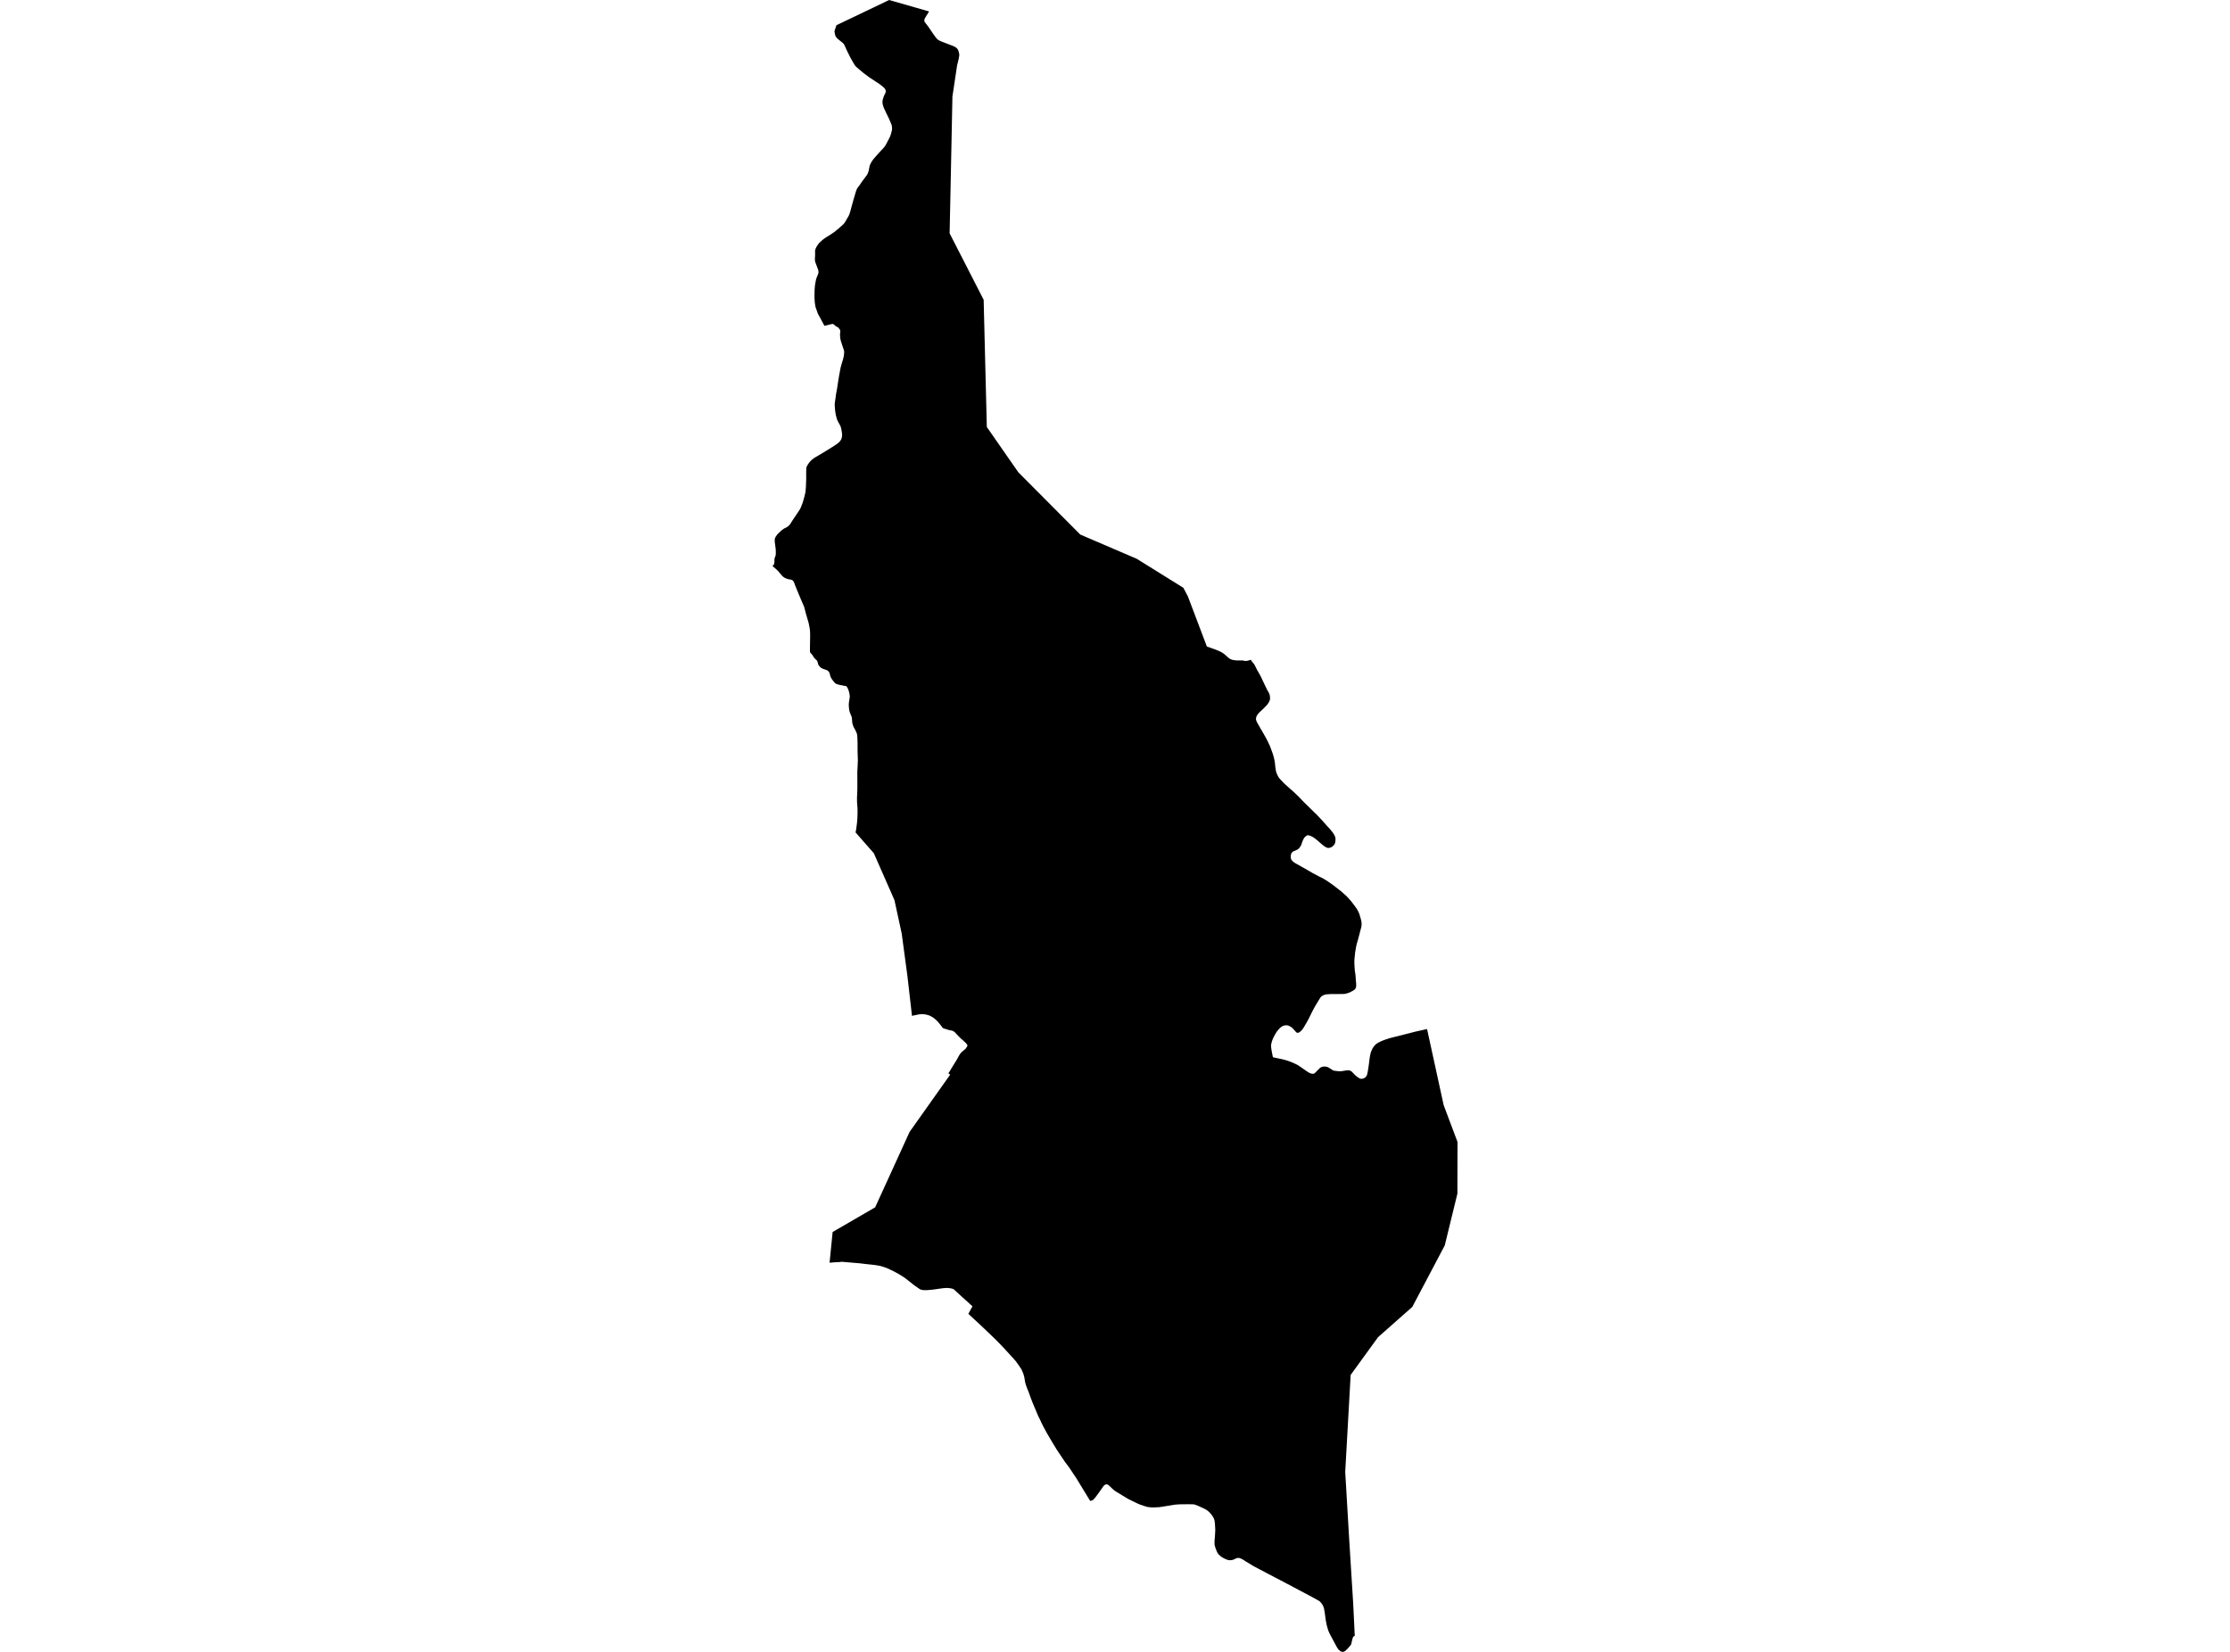 <?xml version='1.0'?>
<svg  baseProfile = 'tiny' width = '540' height = '400' stroke-linecap = 'round' stroke-linejoin = 'round' version='1.1' xmlns='http://www.w3.org/2000/svg'>
<path id='2811401001' title='2811401001'  d='M 231.771 15.784 230.624 23.44 230.624 23.8 230.444 32.715 230.122 48.433 229.952 56.505 231.894 60.295 234.518 65.411 238.194 72.593 238.962 103.394 244.353 111.154 245.082 112.196 245.954 113.447 246.579 114.347 246.901 114.678 261.587 129.439 275.268 135.313 286.552 142.334 287.651 144.418 292.246 156.555 293.089 156.849 293.999 157.171 294.747 157.455 295.458 157.768 295.95 158.033 296.453 158.374 297.097 158.952 297.552 159.341 297.826 159.53 298.12 159.672 298.404 159.767 298.67 159.824 299.295 159.919 299.503 159.928 300.669 159.919 300.924 159.928 301.218 159.985 301.427 160.042 301.512 160.051 301.645 160.051 301.796 160.042 302.128 159.994 302.914 159.767 303.066 160.061 303.17 160.203 303.274 160.316 303.653 160.771 303.729 160.885 303.88 161.16 304.316 162.041 304.582 162.533 305.036 163.31 305.358 163.926 305.548 164.315 305.766 164.807 306.827 167.015 307.054 167.394 307.215 167.678 307.358 168.01 307.424 168.161 307.462 168.303 307.5 168.502 307.519 168.711 307.547 168.995 307.538 169.241 307.5 169.459 307.443 169.649 307.358 169.857 307.206 170.122 307.017 170.426 306.78 170.729 306.609 170.918 305.917 171.619 305.425 172.074 305.046 172.434 304.781 172.709 304.525 173.031 304.402 173.211 304.307 173.363 304.25 173.533 304.193 173.723 304.155 173.893 304.136 174.035 304.146 174.225 304.193 174.433 304.288 174.67 304.373 174.869 304.98 175.949 305.775 177.314 306.164 177.996 306.429 178.469 306.723 179.009 307.073 179.711 307.528 180.677 308.097 182.212 308.305 182.847 308.513 183.623 308.665 184.362 308.75 184.903 308.788 185.462 308.864 186.011 308.949 186.551 309.006 186.845 309.082 187.063 309.186 187.356 309.347 187.707 309.499 188.01 309.755 188.408 310.266 188.977 311.043 189.782 312.521 191.108 312.91 191.43 314.454 192.889 315.316 193.799 315.875 194.367 316.557 195.031 317.808 196.262 318.537 196.973 319.058 197.485 319.996 198.489 320.707 199.275 321.351 200.005 322.033 200.734 322.772 201.653 322.99 201.985 323.142 202.269 323.265 202.534 323.379 202.894 323.398 203.311 323.369 203.7 323.331 203.984 323.227 204.268 323.123 204.486 322.962 204.685 322.82 204.837 322.602 205.017 322.431 205.13 322.213 205.225 321.863 205.31 321.711 205.339 321.531 205.31 321.323 205.273 321.114 205.178 320.707 204.931 320.338 204.657 318.926 203.434 318.272 202.923 318.064 202.79 317.827 202.648 317.599 202.525 317.164 202.345 316.955 202.288 316.813 202.269 316.709 202.26 316.51 202.288 316.387 202.364 316.264 202.459 316.036 202.648 315.922 202.752 315.799 202.913 315.657 203.169 315.534 203.406 315.401 203.728 315.146 204.448 315.041 204.723 314.909 204.95 314.804 205.111 314.653 205.301 314.444 205.519 314.227 205.699 313.118 206.201 313.014 206.267 312.91 206.362 312.796 206.504 312.692 206.703 312.616 206.921 312.578 207.177 312.559 207.31 312.559 207.745 312.597 207.878 312.663 208.058 312.767 208.266 312.919 208.446 313.232 208.721 313.658 209.024 315.581 210.095 315.742 210.18 316.586 210.673 316.709 210.739 316.823 210.806 317.723 211.336 319.305 212.179 320.508 212.786 321.522 213.42 322.81 214.321 323.54 214.889 324.459 215.6 324.885 215.941 325.406 216.414 325.842 216.793 326.231 217.172 326.591 217.57 327.017 218.035 327.453 218.584 328.182 219.55 328.542 220.072 328.817 220.536 329.026 220.972 329.225 221.493 329.367 221.995 329.509 222.459 329.689 223.245 329.717 223.776 329.67 224.373 328.817 227.642 328.647 228.182 328.438 228.977 328.277 229.878 328.163 230.531 328.059 231.517 327.993 232.132 327.964 232.654 327.964 233.222 328.012 234.122 328.069 234.965 328.182 235.733 328.249 236.273 328.287 236.889 328.334 237.618 328.391 238.026 328.4 238.338 328.4 238.357 328.4 238.708 328.381 238.935 328.334 239.134 328.239 239.342 328.135 239.522 327.945 239.693 327.756 239.816 327.538 239.949 327.244 240.11 326.913 240.271 326.515 240.442 325.747 240.65 325.312 240.697 322.204 240.716 321.73 240.745 321.181 240.783 320.906 240.839 320.66 240.915 320.385 241.038 320.082 241.209 319.902 241.361 319.674 241.645 318.405 243.748 317.675 245.112 316.946 246.609 316.425 247.576 315.799 248.637 315.553 249.035 315.345 249.31 315.155 249.527 314.947 249.726 314.71 249.906 314.52 250.049 314.425 250.077 314.321 250.086 314.227 250.086 314.075 250.068 313.999 250.049 313.895 249.954 313.772 249.84 313.355 249.366 312.872 248.864 312.682 248.722 312.483 248.599 312.275 248.485 312.066 248.381 311.83 248.305 311.507 248.277 311.195 248.286 310.929 248.343 310.645 248.438 310.475 248.533 310.304 248.637 310.153 248.751 309.963 248.902 309.887 248.978 309.66 249.234 309.177 249.802 308.807 250.409 308.4 251.157 308.106 251.839 307.973 252.266 307.841 252.758 307.793 253.109 307.793 253.421 307.831 253.763 307.898 254.255 308.002 254.843 308.239 256.008 309.148 256.207 310.01 256.396 310.939 256.605 311.564 256.775 312.208 256.993 313.165 257.382 313.762 257.657 314.369 257.979 314.729 258.215 315.164 258.519 315.695 258.888 316.178 259.229 316.699 259.57 316.841 259.675 317.268 259.883 317.457 259.949 317.666 259.987 317.846 260.016 318.016 260.016 318.177 259.978 318.31 259.902 318.481 259.76 318.689 259.551 318.983 259.239 319.428 258.803 319.674 258.566 319.807 258.481 319.93 258.414 320.082 258.358 320.205 258.32 320.385 258.291 320.555 258.263 320.802 258.263 320.972 258.272 321.152 258.301 321.351 258.348 321.531 258.405 321.73 258.509 322.119 258.746 322.602 259.068 322.753 259.163 322.924 259.229 323.123 259.277 323.407 259.315 324.08 259.39 324.506 259.409 324.762 259.4 325.075 259.352 325.691 259.248 326.117 259.191 326.543 259.163 326.647 259.172 326.733 259.182 326.846 259.22 326.97 259.267 327.14 259.362 327.301 259.466 327.936 260.11 328.144 260.338 328.599 260.717 329.016 260.991 329.291 261.153 329.414 261.209 329.547 261.228 329.698 261.228 329.812 261.219 329.973 261.2 330.106 261.153 330.456 261.001 330.665 260.84 330.807 260.669 330.883 260.556 330.958 260.433 331.015 260.3 331.072 260.101 331.205 259.495 331.413 258.178 331.565 257.041 331.669 256.178 331.792 255.496 331.963 254.767 332.351 253.905 332.702 253.365 333.09 252.929 333.677 252.512 334.53 252.095 335.459 251.735 336.51 251.394 342.82 249.793 344.564 249.404 345.568 249.186 349.585 267.605 352.939 276.52 352.911 289.045 349.85 301.58 341.987 316.474 333.706 323.788 327.064 332.94 325.747 356.437 326.714 372.818 327.434 384.367 327.671 388.129 328.059 396.134 327.964 396.163 327.917 396.182 327.87 396.201 327.794 396.267 327.728 396.324 327.69 396.362 327.661 396.4 327.633 396.457 327.604 396.532 327.519 396.779 327.424 397.158 327.349 397.47 327.254 397.906 327.169 398.19 327.064 398.37 326.913 398.56 326.467 399.062 325.89 399.659 325.634 399.848 325.397 399.972 325.132 400 324.866 399.972 324.658 399.867 324.478 399.744 324.279 399.593 324.108 399.413 323.843 399.053 323.597 398.617 321.986 395.613 321.636 394.817 321.294 393.643 321.048 392.411 320.764 390.336 320.612 389.493 320.451 388.991 320.205 388.536 319.911 388.119 319.513 387.721 318.907 387.371 317.069 386.366 314.7 385.116 311.848 383.6 309.802 382.529 306.903 381.013 303.568 379.251 301.597 378.057 301.123 377.745 300.697 377.498 300.337 377.347 300.1 377.271 299.854 377.252 299.683 377.261 299.532 377.29 299.333 377.356 299.162 377.441 298.821 377.612 298.518 377.716 298.196 377.783 297.751 377.811 297.315 377.735 296.993 377.621 296.595 377.46 296.055 377.167 295.704 376.939 295.325 376.617 295.003 376.295 294.728 375.859 294.397 375.025 294.236 374.552 294.112 374.059 294.093 373.263 294.198 372.06 294.283 370.459 294.198 368.914 294.093 368.147 293.999 367.853 293.857 367.55 293.544 367.01 293.137 366.498 292.795 366.138 292.464 365.845 292.085 365.579 291.696 365.362 290.133 364.642 289.176 364.291 288.674 364.263 288.181 364.263 287.594 364.244 286.959 364.263 286.192 364.263 285.32 364.291 284.316 364.376 282.298 364.717 280.697 364.964 279.389 365.02 278.688 365.002 277.873 364.916 277.039 364.66 276.139 364.367 275.344 364.026 273.212 362.983 270.284 361.212 269.716 360.814 269.318 360.454 268.844 359.99 268.399 359.592 268.247 359.506 268.105 359.45 268.001 359.431 267.868 359.44 267.698 359.487 267.575 359.535 267.461 359.62 267.366 359.686 267.091 360.027 266.352 361.089 265.623 362.093 265.149 362.718 264.799 363.097 264.675 363.201 264.486 363.296 264.221 363.391 263.993 363.457 260.687 358.028 258.887 355.328 257.901 354.021 255.959 351.131 254.746 349.141 253.486 346.991 252.7 345.541 252.235 344.622 251.866 343.817 251.364 342.794 250.018 339.601 249.535 338.331 249.137 337.204 248.664 336.029 248.408 335.318 248.247 334.721 248.029 333.461 247.801 332.637 247.375 331.633 246.816 330.78 245.935 329.558 244.59 328.07 243.074 326.412 241.463 324.735 239.047 322.405 237.541 320.974 234.49 318.141 235.485 316.322 235.096 315.971 234.187 315.138 232.851 313.944 231.297 312.513 231.117 312.333 230.88 312.163 230.681 312.087 230.454 312.021 230.151 311.964 229.829 311.916 229.45 311.888 229.146 311.879 228.417 311.935 227.46 312.059 225.935 312.276 224.608 312.4 224.04 312.409 223.585 312.4 223.168 312.324 222.808 312.21 222.524 312.03 221.927 311.604 221.245 311.13 219.795 309.974 218.895 309.292 217.644 308.515 216.28 307.776 215.029 307.189 214.376 306.933 213.75 306.724 212.983 306.507 212.424 306.412 211.647 306.298 211.05 306.232 210.567 306.184 209.44 306.061 208.284 305.919 203.859 305.54 203.186 305.616 202.154 305.663 200.884 305.768 201.623 298.33 211.922 292.352 220.269 274.076 222.202 271.347 230.094 260.215 229.885 260.082 229.648 259.921 229.999 259.371 230.672 258.234 231.591 256.775 232.046 255.951 232.311 255.477 232.491 255.212 232.709 254.937 232.917 254.719 233.192 254.492 233.524 254.217 233.779 253.999 233.921 253.838 234.272 253.232 234.281 253.166 234.263 253.099 234.177 252.957 234.12 252.881 234.007 252.711 233.884 252.569 233.258 251.972 232.661 251.47 231.657 250.437 231.288 250.03 231.032 249.812 230.871 249.717 230.653 249.613 230.34 249.527 229.743 249.414 228.512 249.025 228.313 248.94 228.114 248.675 227.517 247.907 227.062 247.367 226.721 247.036 226.446 246.78 226.096 246.505 225.906 246.372 225.707 246.249 225.432 246.098 225.148 245.946 224.836 245.832 224.447 245.728 224.096 245.652 223.632 245.596 223.348 245.577 223.111 245.567 222.429 245.652 221.614 245.823 220.837 245.984 219.738 236.368 218.355 226.078 216.593 217.959 211.6 206.608 209.117 203.785 207.166 201.549 207.27 201.132 207.374 200.469 207.412 200.118 207.516 199.36 207.621 198.119 207.658 196.746 207.649 195.741 207.535 194.263 207.526 193.771 207.526 193.098 207.564 192.283 207.611 191.108 207.611 188.891 207.602 187.735 207.602 186.892 207.687 185.282 207.734 184.078 207.677 182.363 207.668 182.259 207.658 179.815 207.611 178.545 207.564 177.996 207.526 177.759 207.469 177.588 207.393 177.38 207.289 177.152 207.024 176.612 206.787 176.196 206.626 175.864 206.493 175.457 206.427 175.21 206.379 174.992 206.304 174.073 206.266 173.77 206.218 173.562 206.152 173.372 206.019 173.078 205.887 172.747 205.849 172.652 205.792 172.491 205.707 172.226 205.678 172.103 205.64 171.932 205.565 171.297 205.536 170.786 205.546 170.321 205.602 169.886 205.697 169.308 205.754 168.891 205.773 168.73 205.764 168.512 205.726 168.133 205.612 167.631 205.479 167.157 205.347 166.806 205.205 166.541 205.072 166.323 204.996 166.219 204.901 166.162 204.769 166.115 204.304 166.039 203.291 165.84 202.646 165.66 202.542 165.622 202.429 165.565 202.315 165.499 202.23 165.414 201.945 165.129 201.614 164.694 201.405 164.4 201.282 164.191 201.14 163.898 201.112 163.841 201.064 163.699 200.913 163.111 200.865 162.979 200.789 162.818 200.733 162.723 200.666 162.628 200.572 162.533 200.458 162.429 200.373 162.363 200.249 162.297 200.088 162.23 199.728 162.107 199.51 162.031 199.34 161.974 199.112 161.87 198.989 161.804 198.847 161.719 198.705 161.614 198.62 161.539 198.553 161.482 198.43 161.33 198.298 161.16 198.156 160.942 198.08 160.714 198.032 160.506 197.966 160.269 197.947 160.212 197.909 160.127 197.881 160.061 197.843 159.975 197.805 159.928 197.663 159.805 197.274 159.426 197.075 159.189 197.038 159.123 196.971 159.009 196.848 158.81 196.715 158.592 196.678 158.545 196.412 158.279 196.261 158.08 196.194 157.995 196.156 157.91 196.138 157.777 196.128 157.645 196.128 157.351 196.138 156.536 196.175 154.12 196.166 153.116 196.128 152.595 196.062 152.15 195.958 151.6 195.825 150.899 195.607 150.15 195.038 148.18 194.887 147.517 194.697 146.882 194.432 146.275 193.939 145.129 193.257 143.49 192.585 141.87 192.395 141.33 192.234 140.951 192.092 140.704 191.978 140.572 191.798 140.458 191.618 140.392 191.448 140.344 191.097 140.297 190.699 140.193 190.368 140.079 190.121 139.965 189.894 139.842 189.657 139.672 189.42 139.463 189.003 138.971 188.539 138.412 188.198 138.061 187.279 137.237 187.061 137.066 187.118 136.981 187.175 136.924 187.288 136.848 187.355 136.754 187.402 136.659 187.449 136.545 187.468 136.45 187.506 136.299 187.525 136.128 187.535 135.939 187.525 135.617 187.563 135.219 187.648 134.944 187.753 134.698 187.819 134.508 187.857 134.091 187.866 133.655 187.838 133.002 187.705 131.922 187.62 131.287 187.601 131.059 187.611 130.643 187.62 130.491 187.658 130.33 187.734 130.188 187.847 129.951 188.151 129.515 188.425 129.202 189.278 128.407 189.771 128.047 189.941 127.952 190.519 127.668 190.775 127.488 190.974 127.317 191.201 127.09 191.391 126.834 191.827 126.133 192.897 124.541 193.674 123.376 193.93 122.864 194.375 121.718 194.773 120.334 195.048 119.169 195.152 117.937 195.228 115.777 195.219 114.65 195.228 113.987 195.247 113.428 195.285 113.162 195.408 112.859 195.522 112.66 195.645 112.461 195.853 112.149 196.062 111.874 196.365 111.552 196.687 111.258 197.047 110.983 197.483 110.699 199.387 109.581 202.04 107.932 202.751 107.44 202.997 107.25 203.272 106.985 203.518 106.691 203.67 106.445 203.793 106.151 203.831 106 203.859 105.895 203.907 105.63 203.916 105.336 203.907 105.005 203.821 104.436 203.66 103.631 203.594 103.385 203.471 103.072 203.224 102.627 202.817 101.888 202.627 101.357 202.391 100.476 202.258 99.652 202.182 98.96 202.125 98.107 202.144 97.653 202.182 97.34 202.258 96.847 202.457 95.398 202.703 94.081 202.95 92.432 203.186 90.992 203.338 90.177 203.461 89.505 203.603 88.823 203.812 88.074 203.935 87.686 204.162 86.956 204.333 86.179 204.361 85.98 204.418 85.317 204.418 85.184 204.409 85.052 204.39 84.966 204.238 84.464 203.869 83.356 203.622 82.579 203.537 82.266 203.509 82.096 203.48 81.954 203.423 81.347 203.414 80.949 203.423 80.788 203.471 80.352 203.48 80.172 203.471 80.078 203.442 79.983 203.404 79.888 203.348 79.784 203.101 79.452 203.044 79.386 202.969 79.31 202.864 79.234 202.76 79.168 202.523 79.073 202.438 79.026 202.362 78.96 202.305 78.912 202.258 78.874 202.22 78.837 201.945 78.59 201.851 78.524 201.784 78.486 201.699 78.467 201.614 78.458 201.519 78.458 201.405 78.477 201.102 78.543 199.634 78.893 198.553 76.866 198.061 75.994 197.464 74.289 197.398 73.853 197.312 73.294 197.284 72.972 197.246 72.403 197.227 71.617 197.265 70.054 197.35 69.068 197.502 68.206 197.625 67.609 197.729 67.297 197.852 66.975 198.004 66.615 198.146 66.255 198.175 66.103 198.193 65.961 198.193 65.771 198.156 65.478 198.108 65.298 197.814 64.502 197.521 63.744 197.417 63.431 197.341 63.071 197.331 62.796 197.388 61.527 197.369 60.892 197.388 60.579 197.492 60.257 197.597 60.001 197.777 59.67 198.023 59.291 198.212 59.035 198.392 58.817 198.961 58.287 199.188 58.088 199.473 57.86 200.193 57.377 201.102 56.809 202.012 56.193 203.186 55.236 204.058 54.459 204.229 54.298 204.409 54.08 204.721 53.635 205.394 52.469 205.574 52.138 205.726 51.759 205.801 51.522 205.953 51.01 206.048 50.631 206.635 48.509 207.166 46.699 207.298 46.245 207.507 45.733 207.639 45.534 207.772 45.335 208.217 44.748 208.71 43.999 209.572 42.862 209.875 42.445 210.055 42.171 210.216 41.782 210.34 41.384 210.349 41.365 210.501 40.579 210.595 40.134 210.747 39.755 210.984 39.3 211.24 38.892 211.439 38.627 211.704 38.296 212.149 37.784 212.538 37.358 213.059 36.78 213.694 36.097 214.063 35.7 214.319 35.358 214.537 34.998 214.726 34.629 215.011 34.098 215.333 33.473 215.588 32.933 215.768 32.374 215.901 31.872 216.005 31.398 216.015 30.962 215.967 30.564 215.911 30.261 215.778 29.92 215.181 28.546 214.613 27.4 214.376 26.879 214.186 26.462 214.016 26.111 213.864 25.666 213.779 25.372 213.713 25.06 213.694 24.671 213.703 24.434 213.76 24.16 213.912 23.62 214.035 23.288 214.044 23.25 214.167 22.975 214.262 22.795 214.385 22.549 214.423 22.445 214.461 22.36 214.48 22.236 214.489 22.123 214.47 21.971 214.461 21.886 214.433 21.782 214.404 21.706 214.376 21.621 214.319 21.526 214.129 21.308 213.864 21.052 213.466 20.73 213.002 20.379 212.936 20.332 211.249 19.224 210.577 18.778 209.136 17.717 208.085 16.836 207.393 16.239 207.166 16.012 207.043 15.851 206.919 15.661 206.531 15.026 205.792 13.7 205.015 12.108 204.826 11.691 204.636 11.256 204.466 10.886 204.333 10.678 204.191 10.498 203.897 10.242 203.452 9.891 203.044 9.56 202.684 9.238 202.523 9.039 202.372 8.821 202.286 8.65 202.23 8.451 202.154 8.091 202.097 7.797 202.078 7.646 202.087 7.475 202.542 6.102 202.969 5.903 214.442 0.417 215.077 0.114 215.314 0 224.978 2.776 224.125 4.15 224.03 4.311 223.992 4.377 223.954 4.453 223.907 4.567 223.879 4.68 223.85 4.775 223.831 4.851 223.822 4.908 223.822 4.965 223.822 5.031 223.841 5.126 223.86 5.192 223.888 5.268 223.926 5.334 223.964 5.391 224.191 5.675 224.646 6.263 224.978 6.736 225.764 7.892 226.209 8.527 226.598 9.058 226.835 9.351 227.015 9.512 227.138 9.617 227.299 9.73 227.441 9.806 227.612 9.882 228.009 10.062 230.757 11.123 231.089 11.275 231.354 11.417 231.6 11.587 231.847 11.852 231.989 12.08 232.055 12.222 232.121 12.44 232.216 12.8 232.263 12.989 232.282 13.188 232.292 13.378 232.273 13.52 232.15 14.231 231.951 15.083 231.771 15.784 Z' />
</svg>
